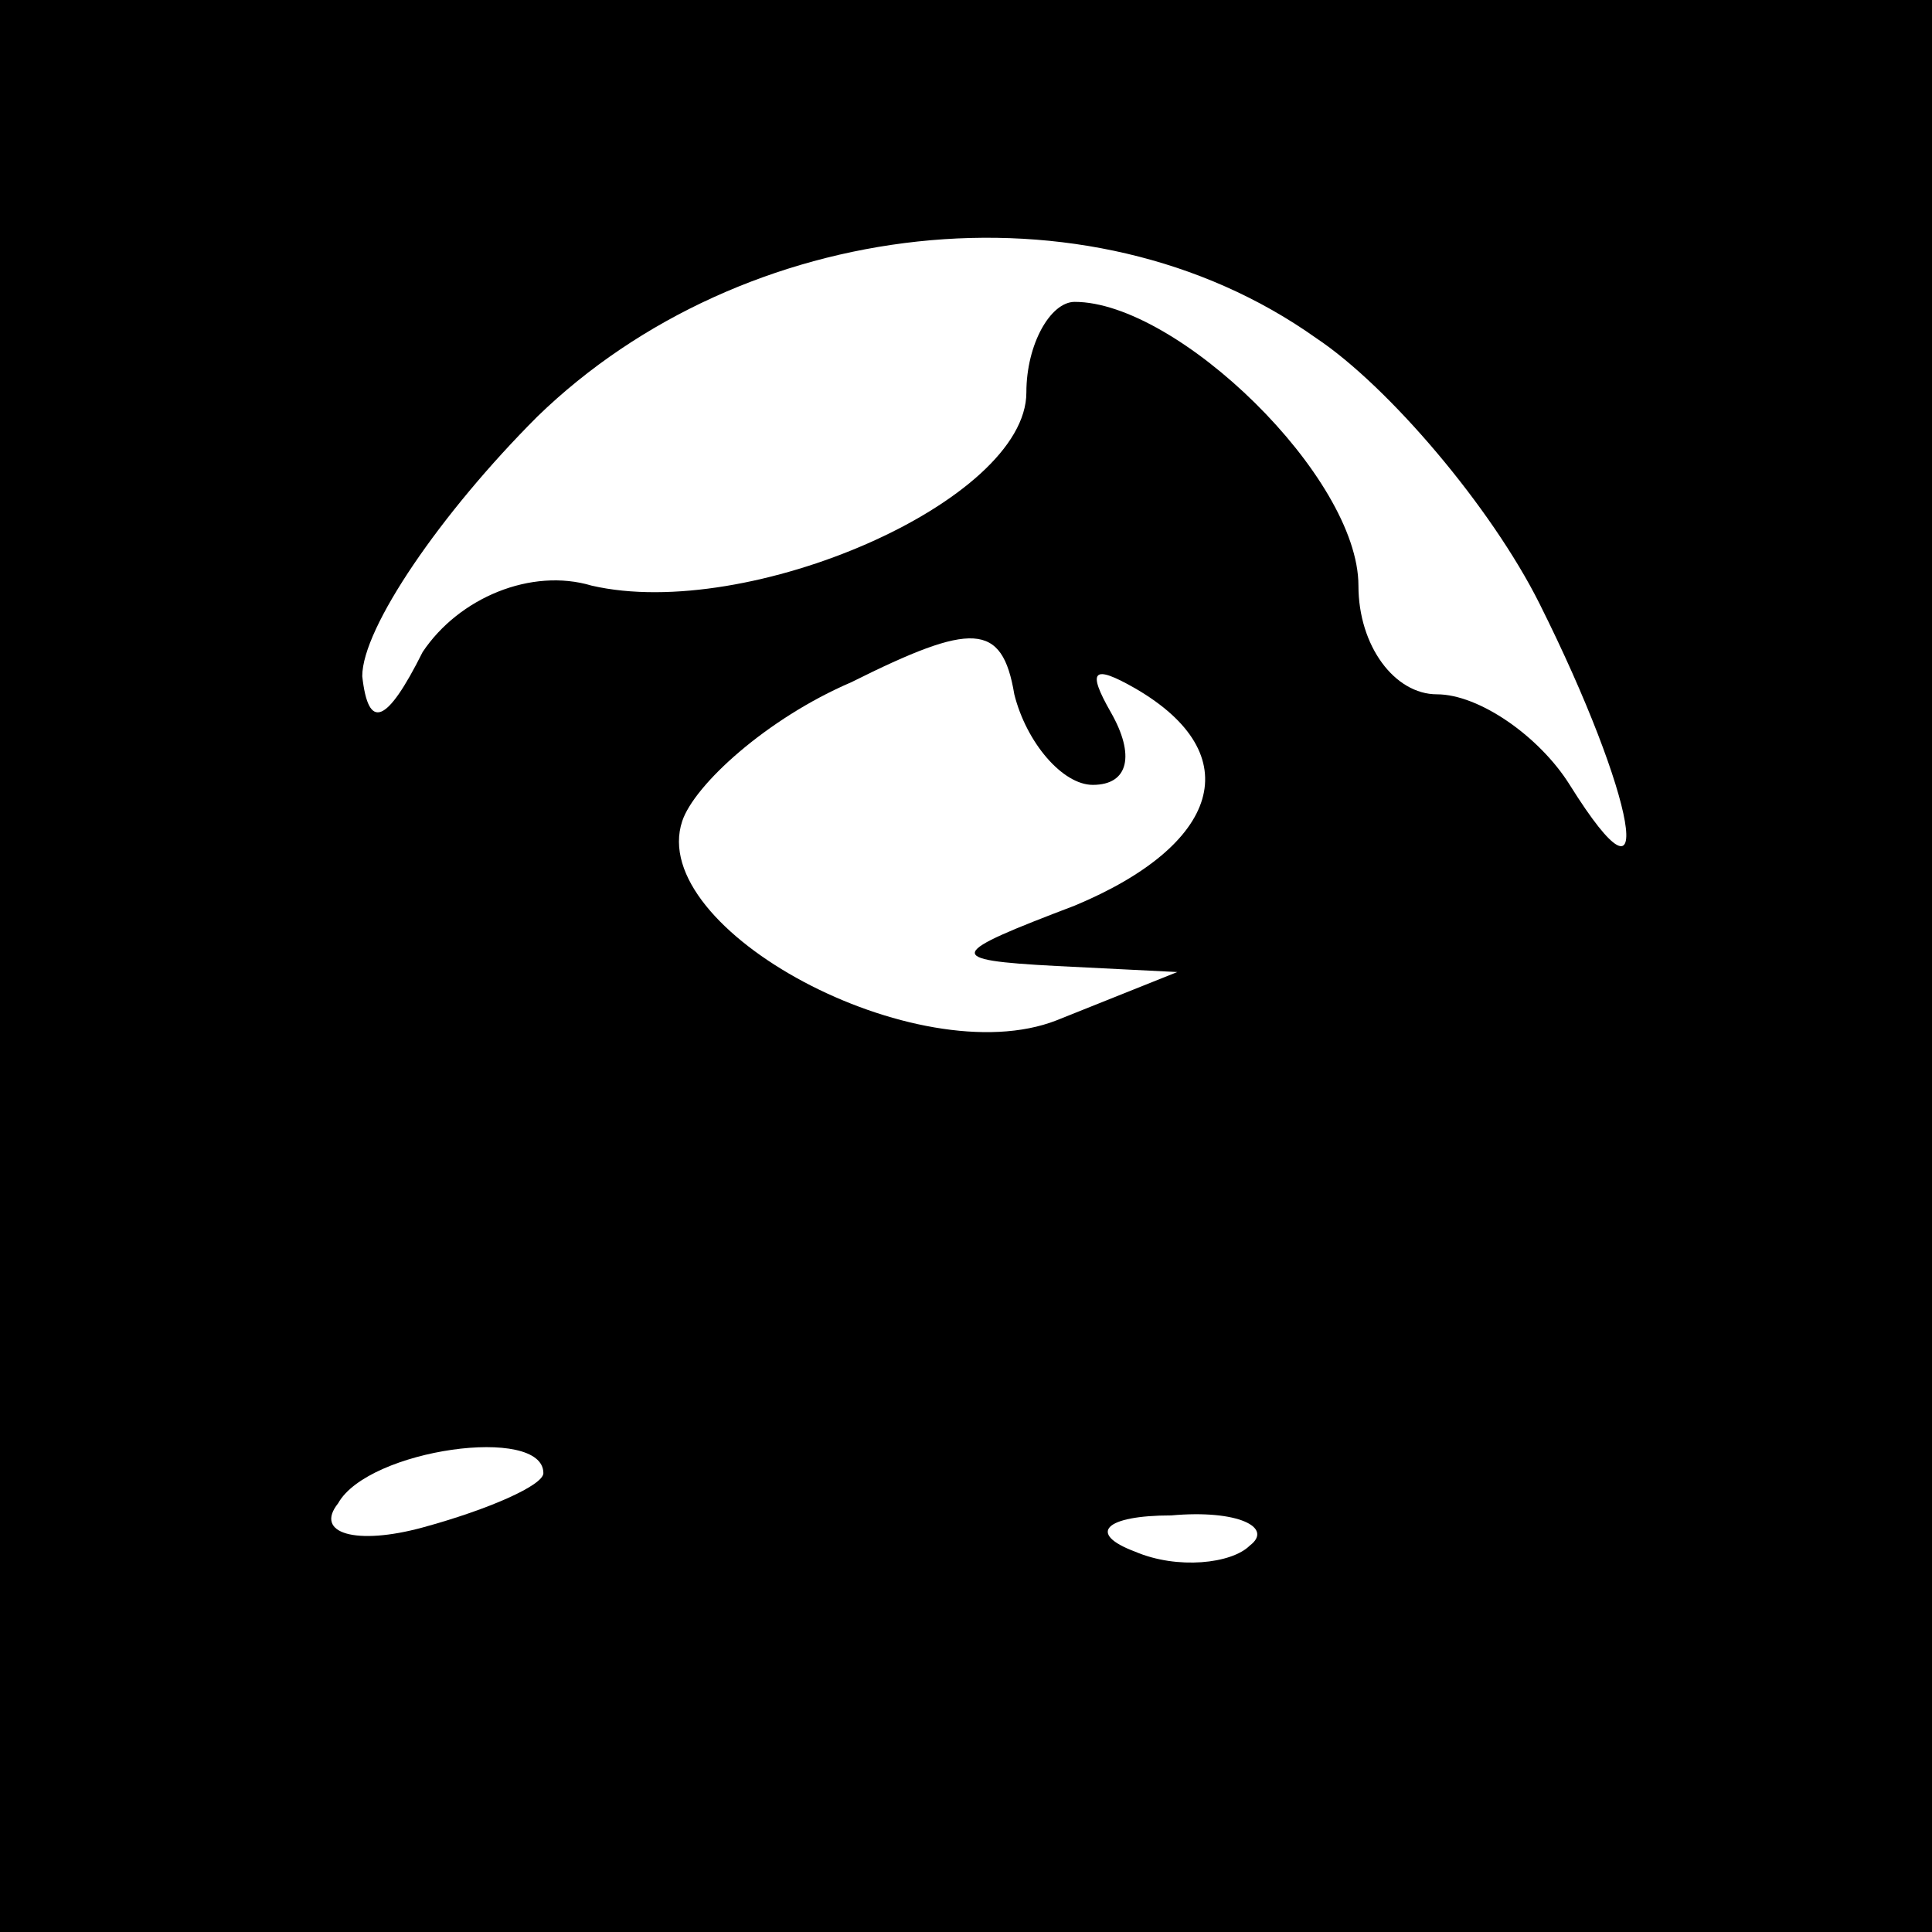 <?xml version="1.0" standalone="no"?>
<!DOCTYPE svg PUBLIC "-//W3C//DTD SVG 20010904//EN"
 "http://www.w3.org/TR/2001/REC-SVG-20010904/DTD/svg10.dtd">
<svg version="1.0" xmlns="http://www.w3.org/2000/svg"
 width="32pt" height="32pt" viewBox="0 0 32 32"
 preserveAspectRatio="xMidYMid meet">
<rect x="0" y="0" width="32" height="32" fill="#808080" stroke="none"/>
<g transform="translate(0,32) scale(0.1,-0.1)"
fill="#000000" stroke="none">
<path fill="#000000" stroke="none" d="M0 160 l0 -160 160 0 160 0 0 160 0
160 -160 0 -160 0 0 -160z"/>
<path fill="#ffffff" stroke="none" d="M218 264 c12 -8 29 -28 37 -44 16 -32
20 -54 5 -30 -5 8 -15 15 -22 15 -7 0 -13 8 -13 18 0 18 -30 47 -47 47 -4 0
-8 -7 -8 -15 0 -18 -46 -38 -72 -32 -10 3 -22 -2 -28 -11 -6 -12 -9 -13 -10
-4 0 8 13 27 29 43 34 33 91 40 129 13z"/>
<path fill="#ffffff" stroke="none" d="M181 190 c6 0 7 5 3 12 -4 7 -3 8 4 4
19 -11 14 -26 -10 -36 -21 -8 -22 -9 -3 -10 l20 -1 -20 -8 c-23 -9 -68 15 -62
33 2 6 14 17 28 23 20 10 25 10 27 -2 2 -8 8 -15 13 -15z"/>
<path fill="#ffffff" stroke="none" d="M90 76 c0 -2 -9 -6 -20 -9 -11 -3 -18
-1 -14 4 5 9 34 13 34 5z"/>
<path fill="#ffffff" stroke="none" d="M207 64 c-3 -3 -12 -4 -19 -1 -8 3 -5
6 6 6 11 1 17 -2 13 -5z"/>
</g>
</svg>
